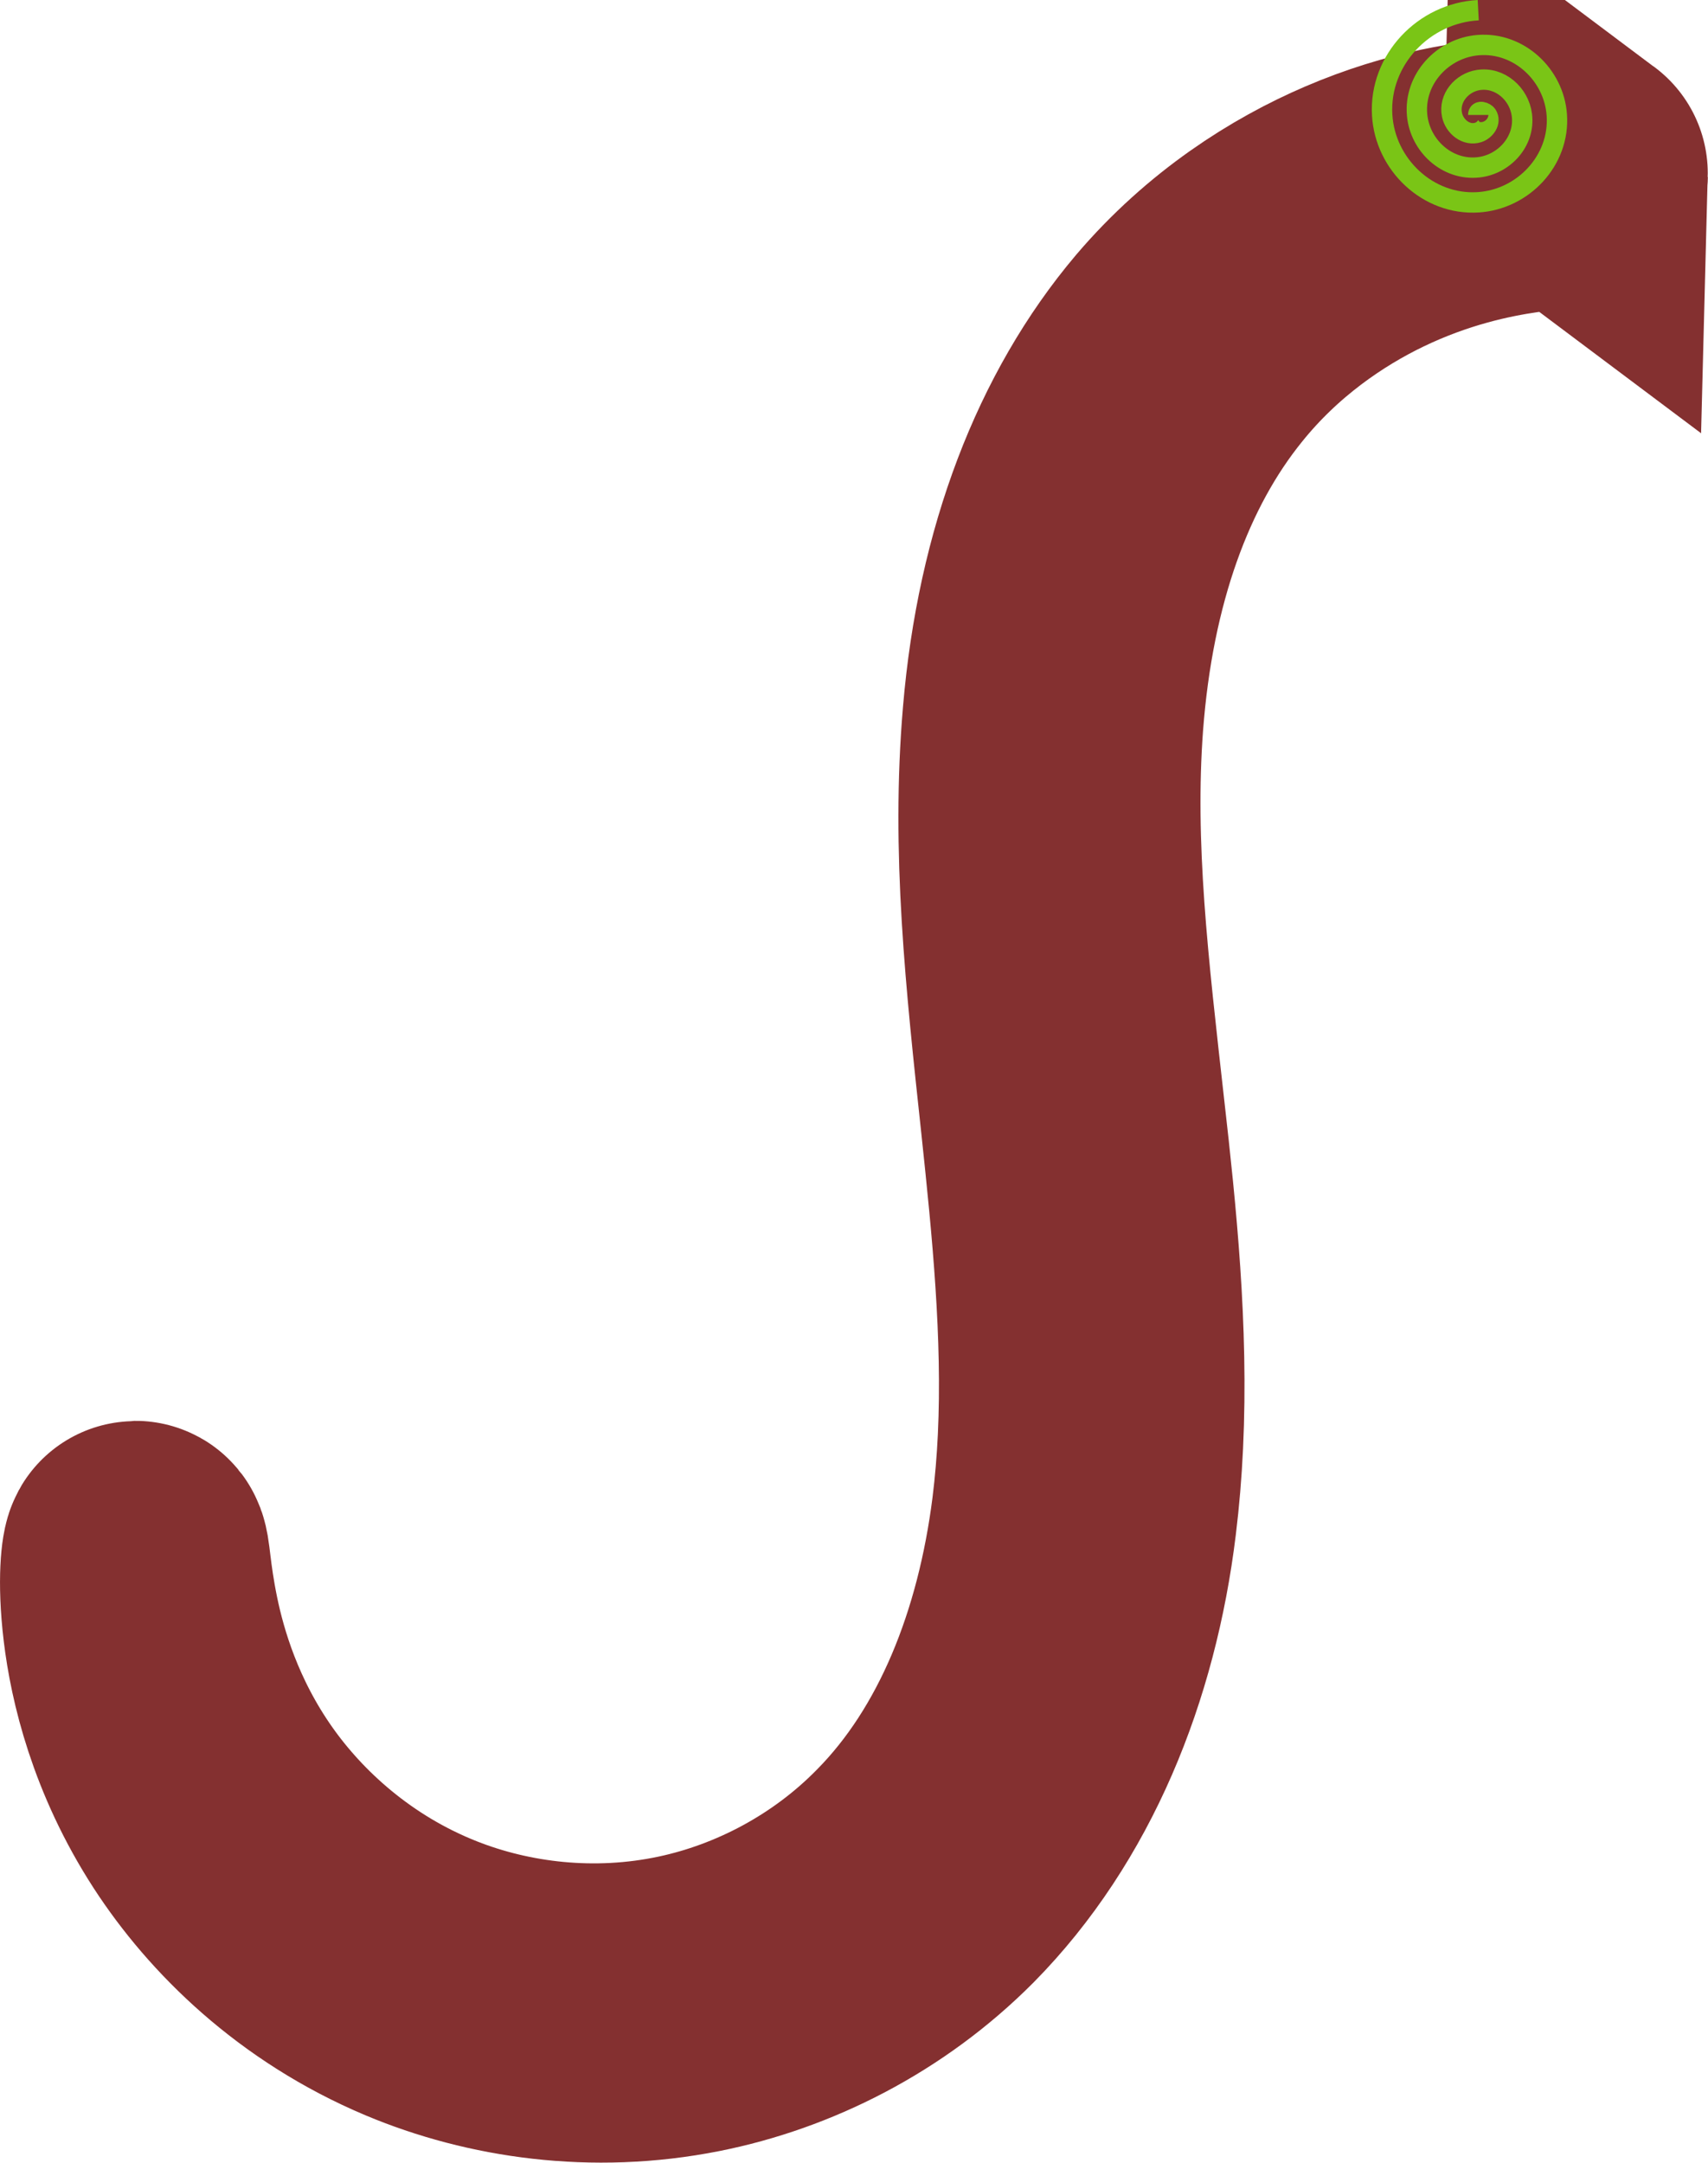 <?xml version="1.0" encoding="UTF-8" standalone="no"?>
<!-- Created with Inkscape (http://www.inkscape.org/) -->

<svg
   xmlns:dc="http://purl.org/dc/elements/1.1/"
   xmlns:cc="http://creativecommons.org/ns#"
   xmlns:rdf="http://www.w3.org/1999/02/22-rdf-syntax-ns#"
   xmlns:svg="http://www.w3.org/2000/svg"
   xmlns="http://www.w3.org/2000/svg"
   xmlns:sodipodi="http://sodipodi.sourceforge.net/DTD/sodipodi-0.dtd"
   xmlns:inkscape="http://www.inkscape.org/namespaces/inkscape"
   width="118.285mm"
   height="149.776mm"
   viewBox="0 0 419.121 530.702"
   id="svg6317"
   version="1.1"
   inkscape:version="0.91 r13725"
   sodipodi:docname="Worm.svg">
  <defs
     id="defs6319">
    <inkscape:path-effect
       effect="skeletal"
       id="path-effect6907"
       is_visible="true"
       pattern="m -65.714,-413.571 c 0,-2.76 2.24,-5 5,-5 2.76,0 5,2.24 5,5 0,2.76 -2.24,5 -5,5 -2.76,0 -5,-2.24 -5,-5 z"
       copytype="single_stretched"
       prop_scale="1"
       scale_y_rel="false"
       spacing="0"
       normal_offset="0"
       tang_offset="0"
       prop_units="false"
       vertical_pattern="false"
       fuse_tolerance="0" />
    <inkscape:path-effect
       effect="spiro"
       id="path-effect6905"
       is_visible="true" />
    <inkscape:path-effect
       effect="skeletal"
       id="path-effect6895"
       is_visible="true"
       pattern="M 0,5 C 0,2.24 2.24,0 5,0 7.76,0 10,2.24 10,5 10,7.76 7.76,10 5,10 2.24,10 0,7.76 0,5 Z"
       copytype="single_stretched"
       prop_scale="1"
       scale_y_rel="false"
       spacing="0"
       normal_offset="0"
       tang_offset="0"
       prop_units="false"
       vertical_pattern="false"
       fuse_tolerance="0" />
    <inkscape:path-effect
       effect="spiro"
       id="path-effect6893"
       is_visible="true" />
    <inkscape:path-effect
       effect="skeletal"
       id="path-effect6889"
       is_visible="true"
       pattern="M 0,5 C 0,2.24 2.24,0 5,0 7.76,0 10,2.24 10,5 10,7.76 7.76,10 5,10 2.24,10 0,7.76 0,5 Z"
       copytype="single_stretched"
       prop_scale="1"
       scale_y_rel="false"
       spacing="0"
       normal_offset="0"
       tang_offset="0"
       prop_units="false"
       vertical_pattern="false"
       fuse_tolerance="0" />
    <inkscape:path-effect
       effect="spiro"
       id="path-effect6887"
       is_visible="true" />
    <inkscape:path-effect
       effect="skeletal"
       id="path-effect6883"
       is_visible="true"
       pattern="M 0,5 C 0,2.24 2.24,0 5,0 7.76,0 10,2.24 10,5 10,7.76 7.76,10 5,10 2.24,10 0,7.76 0,5 Z"
       copytype="single_stretched"
       prop_scale="1"
       scale_y_rel="false"
       spacing="0"
       normal_offset="0"
       tang_offset="0"
       prop_units="false"
       vertical_pattern="false"
       fuse_tolerance="0" />
    <inkscape:path-effect
       effect="spiro"
       id="path-effect6881"
       is_visible="true" />
    <inkscape:path-effect
       effect="skeletal"
       id="path-effect6877"
       is_visible="true"
       pattern="M 0,5 C 0,2.24 2.24,0 5,0 7.76,0 10,2.24 10,5 10,7.76 7.76,10 5,10 2.24,10 0,7.76 0,5 Z"
       copytype="single_stretched"
       prop_scale="1"
       scale_y_rel="false"
       spacing="0"
       normal_offset="0"
       tang_offset="0"
       prop_units="false"
       vertical_pattern="false"
       fuse_tolerance="0" />
    <inkscape:path-effect
       effect="spiro"
       id="path-effect6875"
       is_visible="true" />
    <inkscape:path-effect
       effect="skeletal"
       id="path-effect6871"
       is_visible="true"
       pattern="M 0,5 C 0,2.24 2.24,0 5,0 7.76,0 10,2.24 10,5 10,7.76 7.76,10 5,10 2.24,10 0,7.76 0,5 Z"
       copytype="single_stretched"
       prop_scale="1"
       scale_y_rel="false"
       spacing="0"
       normal_offset="0"
       tang_offset="0"
       prop_units="false"
       vertical_pattern="false"
       fuse_tolerance="0" />
  </defs>
  <sodipodi:namedview
     id="base"
     pagecolor="#ffffff"
     bordercolor="#666666"
     borderopacity="1.0"
     inkscape:pageopacity="0.0"
     inkscape:pageshadow="2"
     inkscape:zoom="0.7"
     inkscape:cx="284.60343"
     inkscape:cy="182.49072"
     inkscape:document-units="px"
     inkscape:current-layer="layer1"
     showgrid="false"
     inkscape:window-width="1863"
     inkscape:window-height="1155"
     inkscape:window-x="0"
     inkscape:window-y="1"
     inkscape:window-maximized="1"
     fit-margin-top="0"
     fit-margin-left="0"
     fit-margin-right="0"
     fit-margin-bottom="0" />
  <g
     inkscape:label="Layer 1"
     inkscape:groupmode="layer"
     id="layer1"
     transform="translate(-142.978,-184.151)">
    <path
       style="fill:#cc7b7b;fill-opacity:1;fill-rule:evenodd;stroke:#843030;stroke-width:65;stroke-linecap:butt;stroke-linejoin:miter;stroke-miterlimit:4;stroke-dasharray:none;stroke-opacity:1"
       d="m 529.593,226.733 c -0.016,0.586 -4.954,0.533 -13.998,1.846 -8.837,1.283 -22.352,4.072 -37.42,11.329 -13.335,6.428 -28.563,16.746 -41.049,32.301 -17.712,21.93 -28.58,52.137 -31.347,88.831 -2.303,31.124 1.346,61.184 5.34,96.903 2.866,25.229 5.717,52.769 4.423,80.152 -0.298,6.302 -0.811,12.566 -1.579,18.795 -4.263,34.995 -17.463,67.565 -40.442,90.85 -17.204,17.303 -38.825,28.106 -60.373,32.384 0,0 -3e-5,0 -3e-5,0 -24.505,4.855 -48.381,1.335 -67.883,-6.862 -24.317,-10.23 -41.526,-27.269 -52.017,-43.447 -11.687,-18.032 -15.732,-35.603 -17.076,-46.75 -1.393,-11.561 -0.298,-17.755 0.027,-17.757 0.709,-0.003 0.652,6.177 2.935,17.276 2.203,10.71 7.042,27.394 18.787,44.077 10.541,14.981 27.29,30.548 50.208,39.581 18.362,7.244 40.695,10.09 63.252,5.277 0,-10e-6 2e-5,-10e-6 2e-5,-10e-6 19.83,-4.223 39.72,-14.466 55.355,-30.469 21.085,-21.405 33.098,-52.073 37.316,-85.39 0.744,-5.953 1.241,-11.963 1.528,-18.035 1.246,-26.349 -1.517,-53.443 -4.185,-78.613 -3.839,-35.614 -7.201,-66.523 -4.451,-98.676 3.203,-38.076 15.564,-69.751 34.824,-92.556 13.742,-16.179 30.107,-26.445 44.292,-32.529 16.029,-6.882 30.151,-8.888 39.277,-9.354 9.347,-0.478 14.269,0.496 14.26,0.838 z"
       id="path6903"
       inkscape:path-effect="#path-effect6905;#path-effect6907"
       inkscape:original-d="m 529.59257,226.7328 c -38.10604,2.84404 -66.80753,18.8151 -95.14753,43.2601 -134.83566,116.30409 38.19038,374.08069 -64.31849,374.40004 -43.78345,0.1364 -238.17355,21.89504 -193.92936,-79.08648"
       inkscape:connector-curvature="0" />
    <path
       sodipodi:type="spiral"
       style="fill:none;fill-rule:evenodd;stroke:#7ac516;stroke-width:5;stroke-linecap:butt;stroke-linejoin:miter;stroke-miterlimit:4;stroke-dasharray:none;stroke-opacity:1"
       id="path6921"
       sodipodi:cx="505.71429"
       sodipodi:cy="212.3622"
       sodipodi:expansion="1"
       sodipodi:revolution="3"
       sodipodi:radius="25.714285"
       sodipodi:argument="-20.420353"
       sodipodi:t0="0"
       d="m 505.714,212.362 c 0,-1.289 1.738,-0.636 2.143,0 1.097,1.724 -0.483,3.757 -2.143,4.286 -2.97,0.945 -5.828,-1.454 -6.429,-4.286 -0.882,-4.156 2.43,-7.935 6.429,-8.571 5.33,-0.848 10.057,3.406 10.714,8.571 0.828,6.501 -4.381,12.185 -10.714,12.857 -7.67,0.814 -14.318,-5.357 -15,-12.857 -0.804,-8.838 6.333,-16.453 15,-17.143 10.006,-0.796 18.59,7.309 19.286,17.143 0.79,11.174 -8.284,20.728 -19.286,21.429 -12.342,0.786 -22.867,-9.26 -23.571,-21.429 -0.782,-13.509 10.236,-25.007 23.571,-25.714" />
  </g>
</svg>
